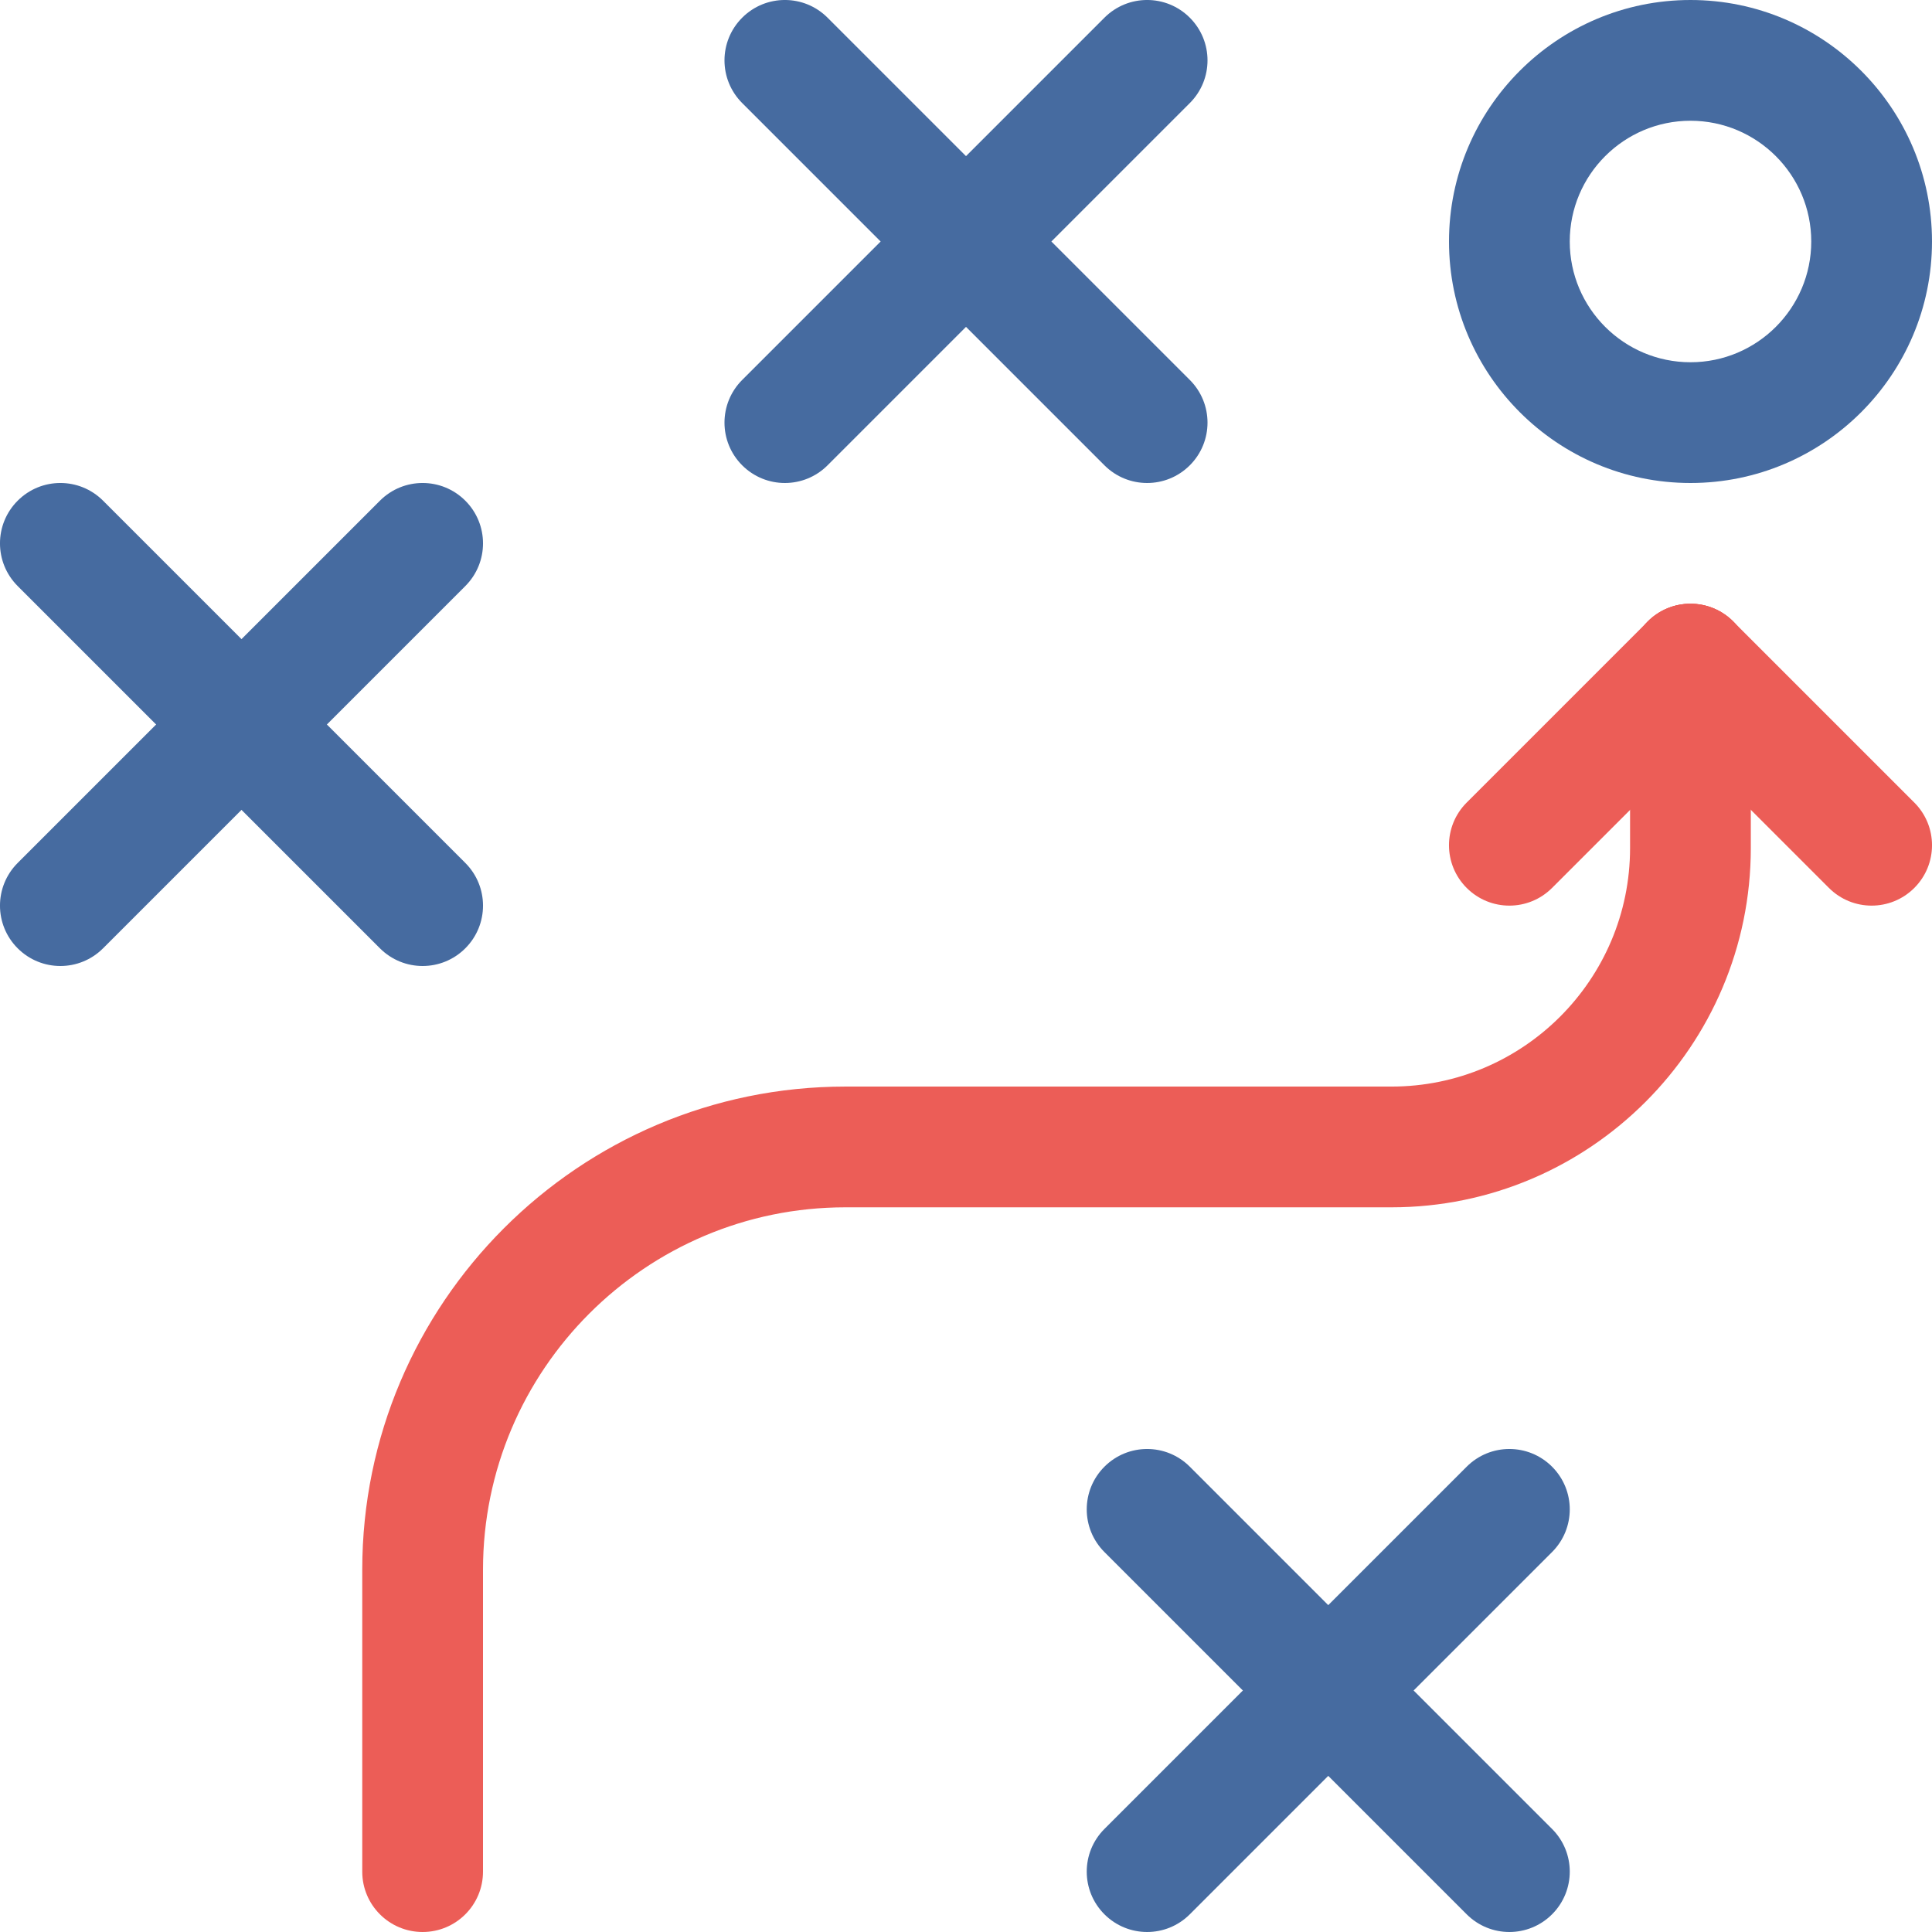 <svg fill="#466BA0" xmlns="http://www.w3.org/2000/svg" xmlns:xlink="http://www.w3.org/1999/xlink" version="1.1" x="0px" y="0px" viewBox="0 0 32 32" style="enable-background:new 0 0 32 32;" xml:space="preserve">
  <g fill="#EC5D57">
    <path d="M25,15c-0.256,0-0.512-0.098-0.707-0.293c-0.391-0.391-0.391-1.023,0-1.414l3-3c0.391-0.391,1.023-0.391,1.414,0   s0.391,1.023,0,1.414l-3,3C25.512,14.902,25.256,15,25,15z"></path>
    <path d="M31,15c-0.256,0-0.512-0.098-0.707-0.293l-3-3c-0.391-0.391-0.391-1.023,0-1.414s1.023-0.391,1.414,0l3,3    c0.391,0.391,0.391,1.023,0,1.414C31.512,14.902,31.256,15,31,15z"></path>
    <path d="M7,32c-0.552,0-1-0.447-1-1v-5c0-4.413,3.59-8.003,8.002-8.003h9.046c2.179,0,3.951-1.772,3.951-3.951V11   c0-0.552,0.447-1,1-1s1,0.448,1,1v3.046c0,3.281-2.67,5.951-5.951,5.951h-9.046C10.693,19.997,8,22.69,8,26v5   C8,31.553,7.552,32,7,32z"></path>
  </g>
  <g>
    <path d="M1,16c-0.256,0-0.512-0.098-0.707-0.293c-0.391-0.391-0.391-1.023,0-1.414l6-6c0.391-0.391,1.023-0.391,1.414,0   s0.391,1.023,0,1.414l-6,6C1.512,15.902,1.256,16,1,16z"></path>
    <path d="M7,16c-0.256,0-0.512-0.098-0.707-0.293l-6-6c-0.391-0.391-0.391-1.023,0-1.414s1.023-0.391,1.414,0l6,6   c0.391,0.391,0.391,1.023,0,1.414C7.512,15.902,7.256,16,7,16z"></path>
    <path d="M19,32c-0.256,0-0.512-0.098-0.707-0.293c-0.391-0.391-0.391-1.023,0-1.414l6-6c0.391-0.391,1.023-0.391,1.414,0   s0.391,1.023,0,1.414l-6,6C19.512,31.902,19.256,32,19,32z"></path>
    <path d="M25,32c-0.256,0-0.512-0.098-0.707-0.293l-6-6c-0.391-0.391-0.391-1.023,0-1.414s1.023-0.391,1.414,0l6,6   c0.391,0.391,0.391,1.023,0,1.414C25.512,31.902,25.256,32,25,32z"></path>
    <path d="M13,8c-0.256,0-0.512-0.098-0.707-0.293c-0.391-0.391-0.391-1.023,0-1.414l6-6c0.391-0.391,1.023-0.391,1.414,0   s0.391,1.023,0,1.414l-6,6C13.512,7.902,13.256,8,13,8z"></path>
    <path d="M19,8c-0.256,0-0.512-0.098-0.707-0.293l-6-6c-0.391-0.391-0.391-1.023,0-1.414s1.023-0.391,1.414,0l6,6   c0.391,0.391,0.391,1.023,0,1.414C19.512,7.902,19.256,8,19,8z"></path>
    <path d="M28,8c-2.206,0-4-1.794-4-4s1.794-4,4-4s4,1.794,4,4S30.206,8,28,8z M28,2c-1.103,0-2,0.897-2,2s0.897,2,2,2s2-0.897,2-2   S29.103,2,28,2z"></path>
  </g>
</svg>
